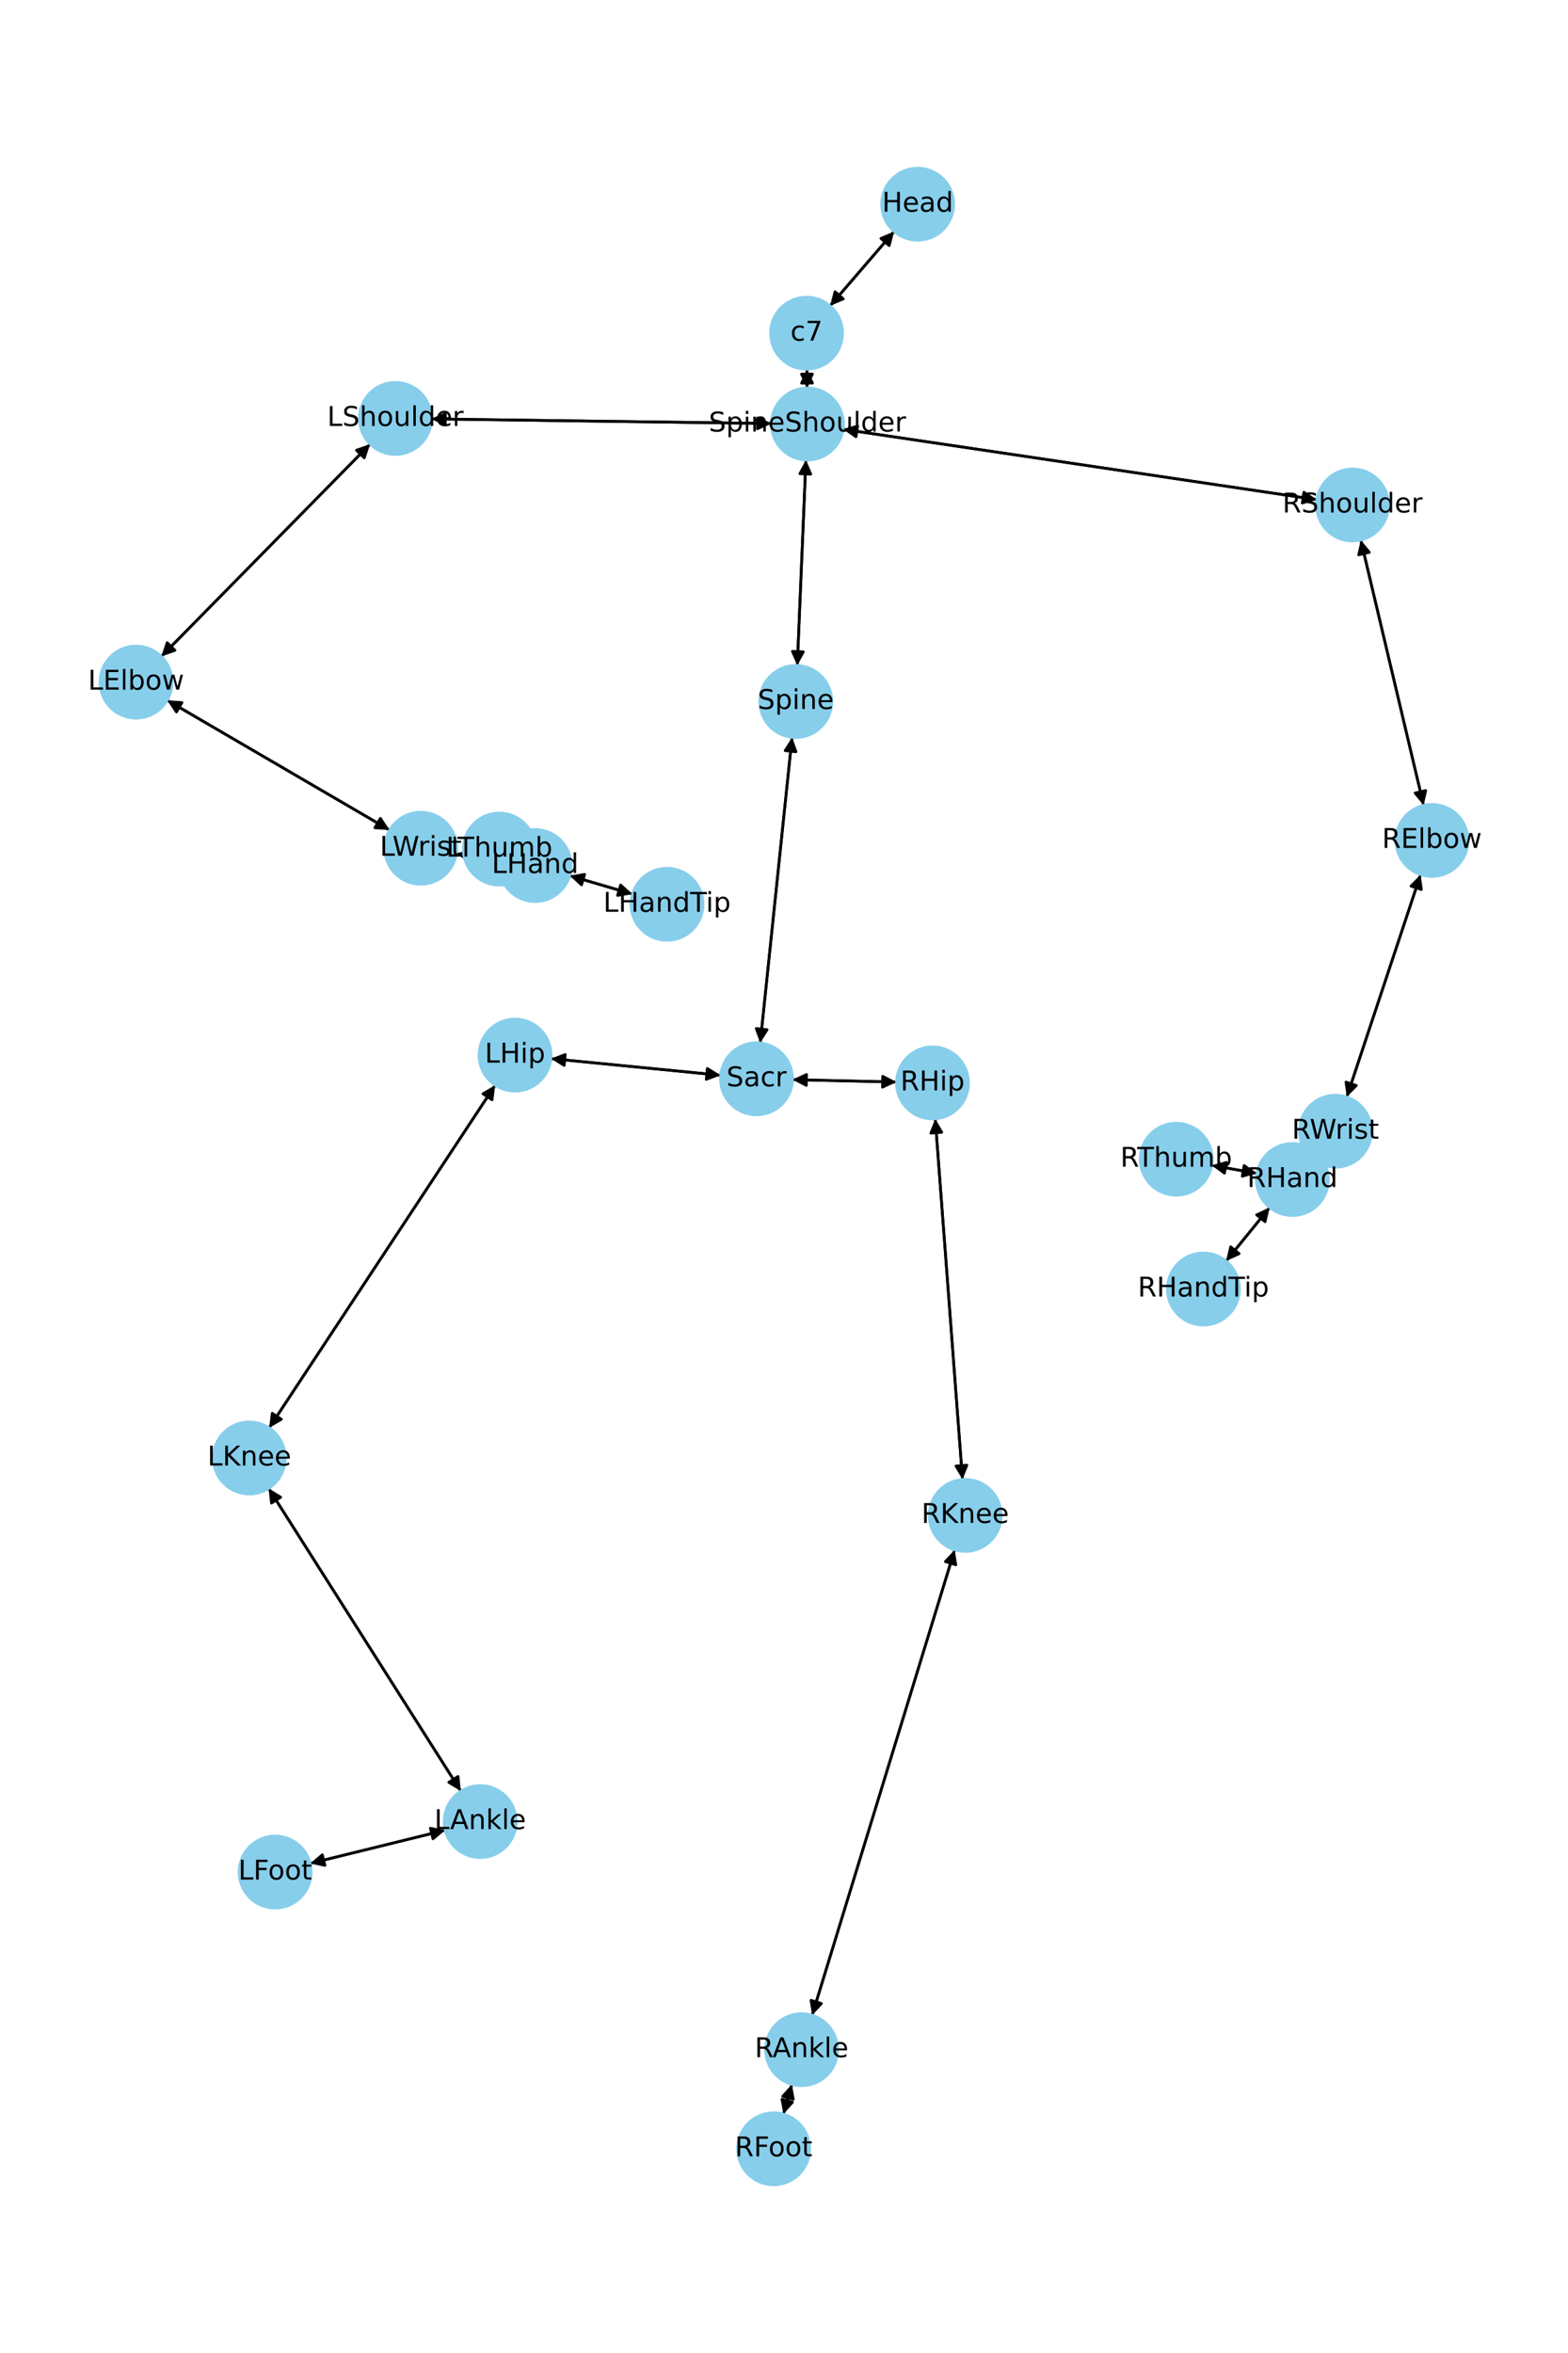 <?xml version="1.0" encoding="utf-8" standalone="no"?>
<!DOCTYPE svg PUBLIC "-//W3C//DTD SVG 1.1//EN"
  "http://www.w3.org/Graphics/SVG/1.1/DTD/svg11.dtd">
<!-- Created with matplotlib (https://matplotlib.org/) -->
<svg height="864pt" version="1.1" viewBox="0 0 576 864" width="576pt" xmlns="http://www.w3.org/2000/svg" xmlns:xlink="http://www.w3.org/1999/xlink">
 <defs>
  <style type="text/css">*{stroke-linecap:butt;stroke-linejoin:round;}</style>
 </defs>
 <g id="figure_1">
  <g id="patch_1">
   <path d="M 0 864 
L 576 864 
L 576 0 
L 0 0 
z
" style="fill:#ffffff;"/>
  </g>
  <g id="axes_1">
   <g id="patch_2">
    <path clip-path="url(#paaa639264c)" d="M 328.462 84.997 
Q 316.694 98.656 305.656 111.468 
" style="fill:none;stroke:#000000;stroke-linecap:round;"/>
    <path clip-path="url(#paaa639264c)" d="M 309.782 109.743 
L 305.656 111.468 
L 306.752 107.132 
L 309.782 109.743 
z
" style="stroke:#000000;stroke-linecap:round;"/>
   </g>
   <g id="patch_3">
    <path clip-path="url(#paaa639264c)" d="M 296.417 135.567 
Q 296.449 139.019 296.471 141.354 
" style="fill:none;stroke:#000000;stroke-linecap:round;"/>
    <path clip-path="url(#paaa639264c)" d="M 298.433 137.335 
L 296.471 141.354 
L 294.433 137.372 
L 298.433 137.335 
z
" style="stroke:#000000;stroke-linecap:round;"/>
   </g>
   <g id="patch_4">
    <path clip-path="url(#paaa639264c)" d="M 304.927 112.313 
Q 316.695 98.655 327.733 85.843 
" style="fill:none;stroke:#000000;stroke-linecap:round;"/>
    <path clip-path="url(#paaa639264c)" d="M 323.607 87.568 
L 327.733 85.843 
L 326.637 90.179 
L 323.607 87.568 
z
" style="stroke:#000000;stroke-linecap:round;"/>
   </g>
   <g id="patch_5">
    <path clip-path="url(#paaa639264c)" d="M 296.05 168.915 
Q 294.467 206.64 292.931 243.249 
" style="fill:none;stroke:#000000;stroke-linecap:round;"/>
    <path clip-path="url(#paaa639264c)" d="M 295.097 239.337 
L 292.931 243.249 
L 291.101 239.169 
L 295.097 239.337 
z
" style="stroke:#000000;stroke-linecap:round;"/>
   </g>
   <g id="patch_6">
    <path clip-path="url(#paaa639264c)" d="M 283.38 155.518 
Q 220.925 154.673 159.588 153.843 
" style="fill:none;stroke:#000000;stroke-linecap:round;"/>
    <path clip-path="url(#paaa639264c)" d="M 163.561 155.896 
L 159.588 153.843 
L 163.615 151.897 
L 163.561 155.896 
z
" style="stroke:#000000;stroke-linecap:round;"/>
   </g>
   <g id="patch_7">
    <path clip-path="url(#paaa639264c)" d="M 309.69 157.639 
Q 396.719 170.56 482.641 183.317 
" style="fill:none;stroke:#000000;stroke-linecap:round;"/>
    <path clip-path="url(#paaa639264c)" d="M 478.979 180.751 
L 482.641 183.317 
L 478.391 184.708 
L 478.979 180.751 
z
" style="stroke:#000000;stroke-linecap:round;"/>
   </g>
   <g id="patch_8">
    <path clip-path="url(#paaa639264c)" d="M 296.481 142.465 
Q 296.449 139.013 296.427 136.678 
" style="fill:none;stroke:#000000;stroke-linecap:round;"/>
    <path clip-path="url(#paaa639264c)" d="M 294.464 140.697 
L 296.427 136.678 
L 298.464 140.659 
L 294.464 140.697 
z
" style="stroke:#000000;stroke-linecap:round;"/>
   </g>
   <g id="patch_9">
    <path clip-path="url(#paaa639264c)" d="M 290.959 270.747 
Q 285.113 326.857 279.383 381.855 
" style="fill:none;stroke:#000000;stroke-linecap:round;"/>
    <path clip-path="url(#paaa639264c)" d="M 281.787 378.083 
L 279.383 381.855 
L 277.809 377.669 
L 281.787 378.083 
z
" style="stroke:#000000;stroke-linecap:round;"/>
   </g>
   <g id="patch_10">
    <path clip-path="url(#paaa639264c)" d="M 292.884 244.367 
Q 294.467 206.641 296.003 170.032 
" style="fill:none;stroke:#000000;stroke-linecap:round;"/>
    <path clip-path="url(#paaa639264c)" d="M 293.837 173.945 
L 296.003 170.032 
L 297.833 174.113 
L 293.837 173.945 
z
" style="stroke:#000000;stroke-linecap:round;"/>
   </g>
   <g id="patch_11">
    <path clip-path="url(#paaa639264c)" d="M 264.732 394.834 
Q 233.543 391.774 203.467 388.823 
" style="fill:none;stroke:#000000;stroke-linecap:round;"/>
    <path clip-path="url(#paaa639264c)" d="M 207.253 391.204 
L 203.467 388.823 
L 207.643 387.223 
L 207.253 391.204 
z
" style="stroke:#000000;stroke-linecap:round;"/>
   </g>
   <g id="patch_12">
    <path clip-path="url(#paaa639264c)" d="M 291.122 396.433 
Q 310.228 396.878 328.216 397.297 
" style="fill:none;stroke:#000000;stroke-linecap:round;"/>
    <path clip-path="url(#paaa639264c)" d="M 324.264 395.204 
L 328.216 397.297 
L 324.17 399.203 
L 324.264 395.204 
z
" style="stroke:#000000;stroke-linecap:round;"/>
   </g>
   <g id="patch_13">
    <path clip-path="url(#paaa639264c)" d="M 279.268 382.964 
Q 285.113 326.854 290.843 271.856 
" style="fill:none;stroke:#000000;stroke-linecap:round;"/>
    <path clip-path="url(#paaa639264c)" d="M 288.439 275.627 
L 290.843 271.856 
L 292.418 276.041 
L 288.439 275.627 
z
" style="stroke:#000000;stroke-linecap:round;"/>
   </g>
   <g id="patch_14">
    <path clip-path="url(#paaa639264c)" d="M 135.969 163.077 
Q 97.615 202.06 60.044 240.246 
" style="fill:none;stroke:#000000;stroke-linecap:round;"/>
    <path clip-path="url(#paaa639264c)" d="M 64.275 238.798 
L 60.044 240.246 
L 61.423 235.992 
L 64.275 238.798 
z
" style="stroke:#000000;stroke-linecap:round;"/>
   </g>
   <g id="patch_15">
    <path clip-path="url(#paaa639264c)" d="M 158.471 153.827 
Q 220.926 154.673 282.262 155.503 
" style="fill:none;stroke:#000000;stroke-linecap:round;"/>
    <path clip-path="url(#paaa639264c)" d="M 278.29 153.449 
L 282.262 155.503 
L 278.236 157.448 
L 278.29 153.449 
z
" style="stroke:#000000;stroke-linecap:round;"/>
   </g>
   <g id="patch_16">
    <path clip-path="url(#paaa639264c)" d="M 61.412 257.137 
Q 102.275 280.968 142.172 304.236 
" style="fill:none;stroke:#000000;stroke-linecap:round;"/>
    <path clip-path="url(#paaa639264c)" d="M 139.724 300.493 
L 142.172 304.236 
L 137.709 303.948 
L 139.724 300.493 
z
" style="stroke:#000000;stroke-linecap:round;"/>
   </g>
   <g id="patch_17">
    <path clip-path="url(#paaa639264c)" d="M 59.26 241.043 
Q 97.615 202.06 135.186 163.873 
" style="fill:none;stroke:#000000;stroke-linecap:round;"/>
    <path clip-path="url(#paaa639264c)" d="M 130.955 165.322 
L 135.186 163.873 
L 133.806 168.127 
L 130.955 165.322 
z
" style="stroke:#000000;stroke-linecap:round;"/>
   </g>
   <g id="patch_18">
    <path clip-path="url(#paaa639264c)" d="M 167.645 313.44 
Q 175.573 314.639 182.396 315.671 
" style="fill:none;stroke:#000000;stroke-linecap:round;"/>
    <path clip-path="url(#paaa639264c)" d="M 178.74 313.095 
L 182.396 315.671 
L 178.142 317.05 
L 178.74 313.095 
z
" style="stroke:#000000;stroke-linecap:round;"/>
   </g>
   <g id="patch_19">
    <path clip-path="url(#paaa639264c)" d="M 143.134 304.797 
Q 102.271 280.966 62.374 257.698 
" style="fill:none;stroke:#000000;stroke-linecap:round;"/>
    <path clip-path="url(#paaa639264c)" d="M 64.822 261.44 
L 62.374 257.698 
L 66.837 257.985 
L 64.822 261.44 
z
" style="stroke:#000000;stroke-linecap:round;"/>
   </g>
   <g id="patch_20">
    <path clip-path="url(#paaa639264c)" d="M 209.276 321.545 
Q 220.805 324.931 231.261 328.003 
" style="fill:none;stroke:#000000;stroke-linecap:round;"/>
    <path clip-path="url(#paaa639264c)" d="M 227.987 324.957 
L 231.261 328.003 
L 226.86 328.794 
L 227.987 324.957 
z
" style="stroke:#000000;stroke-linecap:round;"/>
   </g>
   <g id="patch_21">
    <path clip-path="url(#paaa639264c)" d="M 184.559 312.299 
Q 183.989 312.037 184.435 312.242 
" style="fill:none;stroke:#000000;stroke-linecap:round;"/>
    <path clip-path="url(#paaa639264c)" d="M 187.236 315.728 
L 184.435 312.242 
L 188.904 312.092 
L 187.236 315.728 
z
" style="stroke:#000000;stroke-linecap:round;"/>
   </g>
   <g id="patch_22">
    <path clip-path="url(#paaa639264c)" d="M 183.5 315.837 
Q 175.571 314.639 168.748 313.607 
" style="fill:none;stroke:#000000;stroke-linecap:round;"/>
    <path clip-path="url(#paaa639264c)" d="M 172.405 316.183 
L 168.748 313.607 
L 173.003 312.228 
L 172.405 316.183 
z
" style="stroke:#000000;stroke-linecap:round;"/>
   </g>
   <g id="patch_23">
    <path clip-path="url(#paaa639264c)" d="M 499.885 198.298 
Q 511.425 247.006 522.708 294.627 
" style="fill:none;stroke:#000000;stroke-linecap:round;"/>
    <path clip-path="url(#paaa639264c)" d="M 523.732 290.273 
L 522.708 294.627 
L 519.84 291.196 
L 523.732 290.273 
z
" style="stroke:#000000;stroke-linecap:round;"/>
   </g>
   <g id="patch_24">
    <path clip-path="url(#paaa639264c)" d="M 483.749 183.481 
Q 396.72 170.56 310.797 157.804 
" style="fill:none;stroke:#000000;stroke-linecap:round;"/>
    <path clip-path="url(#paaa639264c)" d="M 314.46 160.37 
L 310.797 157.804 
L 315.048 156.413 
L 314.46 160.37 
z
" style="stroke:#000000;stroke-linecap:round;"/>
   </g>
   <g id="patch_25">
    <path clip-path="url(#paaa639264c)" d="M 521.848 321.145 
Q 508.291 361.98 495.087 401.755 
" style="fill:none;stroke:#000000;stroke-linecap:round;"/>
    <path clip-path="url(#paaa639264c)" d="M 498.246 398.588 
L 495.087 401.755 
L 494.449 397.328 
L 498.246 398.588 
z
" style="stroke:#000000;stroke-linecap:round;"/>
   </g>
   <g id="patch_26">
    <path clip-path="url(#paaa639264c)" d="M 522.966 295.715 
Q 511.426 247.007 500.143 199.386 
" style="fill:none;stroke:#000000;stroke-linecap:round;"/>
    <path clip-path="url(#paaa639264c)" d="M 499.119 203.74 
L 500.143 199.386 
L 503.011 202.817 
L 499.119 203.74 
z
" style="stroke:#000000;stroke-linecap:round;"/>
   </g>
   <g id="patch_27">
    <path clip-path="url(#paaa639264c)" d="M 481.762 425.247 
Q 478.258 429.177 475.498 432.273 
" style="fill:none;stroke:#000000;stroke-linecap:round;"/>
    <path clip-path="url(#paaa639264c)" d="M 479.652 430.619 
L 475.498 432.273 
L 476.667 427.957 
L 479.652 430.619 
z
" style="stroke:#000000;stroke-linecap:round;"/>
   </g>
   <g id="patch_28">
    <path clip-path="url(#paaa639264c)" d="M 494.734 402.817 
Q 508.291 361.982 521.495 322.208 
" style="fill:none;stroke:#000000;stroke-linecap:round;"/>
    <path clip-path="url(#paaa639264c)" d="M 518.337 325.374 
L 521.495 322.208 
L 522.133 326.634 
L 518.337 325.374 
z
" style="stroke:#000000;stroke-linecap:round;"/>
   </g>
   <g id="patch_29">
    <path clip-path="url(#paaa639264c)" d="M 466.406 443.374 
Q 458.407 453.212 451.113 462.182 
" style="fill:none;stroke:#000000;stroke-linecap:round;"/>
    <path clip-path="url(#paaa639264c)" d="M 455.188 460.341 
L 451.113 462.182 
L 452.085 457.817 
L 455.188 460.341 
z
" style="stroke:#000000;stroke-linecap:round;"/>
   </g>
   <g id="patch_30">
    <path clip-path="url(#paaa639264c)" d="M 461.724 430.831 
Q 453.418 429.379 446.214 428.12 
" style="fill:none;stroke:#000000;stroke-linecap:round;"/>
    <path clip-path="url(#paaa639264c)" d="M 449.81 430.779 
L 446.214 428.12 
L 450.498 426.839 
L 449.81 430.779 
z
" style="stroke:#000000;stroke-linecap:round;"/>
   </g>
   <g id="patch_31">
    <path clip-path="url(#paaa639264c)" d="M 483.557 423.234 
Q 487.062 419.304 489.822 416.208 
" style="fill:none;stroke:#000000;stroke-linecap:round;"/>
    <path clip-path="url(#paaa639264c)" d="M 485.667 417.863 
L 489.822 416.208 
L 488.653 420.525 
L 485.667 417.863 
z
" style="stroke:#000000;stroke-linecap:round;"/>
   </g>
   <g id="patch_32">
    <path clip-path="url(#paaa639264c)" d="M 181.907 398.463 
Q 140.389 461.388 99.486 523.381 
" style="fill:none;stroke:#000000;stroke-linecap:round;"/>
    <path clip-path="url(#paaa639264c)" d="M 103.359 521.143 
L 99.486 523.381 
L 100.02 518.94 
L 103.359 521.143 
z
" style="stroke:#000000;stroke-linecap:round;"/>
   </g>
   <g id="patch_33">
    <path clip-path="url(#paaa639264c)" d="M 202.356 388.714 
Q 233.544 391.774 263.62 394.725 
" style="fill:none;stroke:#000000;stroke-linecap:round;"/>
    <path clip-path="url(#paaa639264c)" d="M 259.835 392.344 
L 263.62 394.725 
L 259.444 396.324 
L 259.835 392.344 
z
" style="stroke:#000000;stroke-linecap:round;"/>
   </g>
   <g id="patch_34">
    <path clip-path="url(#paaa639264c)" d="M 98.678 546.525 
Q 133.988 602.113 168.699 656.756 
" style="fill:none;stroke:#000000;stroke-linecap:round;"/>
    <path clip-path="url(#paaa639264c)" d="M 168.242 652.308 
L 168.699 656.756 
L 164.866 654.452 
L 168.242 652.308 
z
" style="stroke:#000000;stroke-linecap:round;"/>
   </g>
   <g id="patch_35">
    <path clip-path="url(#paaa639264c)" d="M 98.868 524.317 
Q 140.386 461.391 181.289 399.399 
" style="fill:none;stroke:#000000;stroke-linecap:round;"/>
    <path clip-path="url(#paaa639264c)" d="M 177.416 401.637 
L 181.289 399.399 
L 180.755 403.839 
L 177.416 401.637 
z
" style="stroke:#000000;stroke-linecap:round;"/>
   </g>
   <g id="patch_36">
    <path clip-path="url(#paaa639264c)" d="M 163.543 672.029 
Q 138.731 678.134 115.005 683.972 
" style="fill:none;stroke:#000000;stroke-linecap:round;"/>
    <path clip-path="url(#paaa639264c)" d="M 119.367 684.958 
L 115.005 683.972 
L 118.411 681.074 
L 119.367 684.958 
z
" style="stroke:#000000;stroke-linecap:round;"/>
   </g>
   <g id="patch_37">
    <path clip-path="url(#paaa639264c)" d="M 169.298 657.699 
Q 133.988 602.112 99.277 547.468 
" style="fill:none;stroke:#000000;stroke-linecap:round;"/>
    <path clip-path="url(#paaa639264c)" d="M 99.734 551.917 
L 99.277 547.468 
L 103.11 549.772 
L 99.734 551.917 
z
" style="stroke:#000000;stroke-linecap:round;"/>
   </g>
   <g id="patch_38">
    <path clip-path="url(#paaa639264c)" d="M 113.922 684.238 
Q 138.734 678.133 162.461 672.295 
" style="fill:none;stroke:#000000;stroke-linecap:round;"/>
    <path clip-path="url(#paaa639264c)" d="M 158.099 671.309 
L 162.461 672.295 
L 159.055 675.193 
L 158.099 671.309 
z
" style="stroke:#000000;stroke-linecap:round;"/>
   </g>
   <g id="patch_39">
    <path clip-path="url(#paaa639264c)" d="M 343.558 410.819 
Q 348.565 477.037 353.487 542.14 
" style="fill:none;stroke:#000000;stroke-linecap:round;"/>
    <path clip-path="url(#paaa639264c)" d="M 355.18 538.001 
L 353.487 542.14 
L 351.191 538.302 
L 355.18 538.001 
z
" style="stroke:#000000;stroke-linecap:round;"/>
   </g>
   <g id="patch_40">
    <path clip-path="url(#paaa639264c)" d="M 329.335 397.323 
Q 310.229 396.878 292.241 396.459 
" style="fill:none;stroke:#000000;stroke-linecap:round;"/>
    <path clip-path="url(#paaa639264c)" d="M 296.194 398.552 
L 292.241 396.459 
L 296.287 394.553 
L 296.194 398.552 
z
" style="stroke:#000000;stroke-linecap:round;"/>
   </g>
   <g id="patch_41">
    <path clip-path="url(#paaa639264c)" d="M 350.694 569.097 
Q 324.517 654.537 298.666 738.908 
" style="fill:none;stroke:#000000;stroke-linecap:round;"/>
    <path clip-path="url(#paaa639264c)" d="M 301.751 735.669 
L 298.666 738.908 
L 297.926 734.497 
L 301.751 735.669 
z
" style="stroke:#000000;stroke-linecap:round;"/>
   </g>
   <g id="patch_42">
    <path clip-path="url(#paaa639264c)" d="M 353.572 543.262 
Q 348.565 477.044 343.643 411.941 
" style="fill:none;stroke:#000000;stroke-linecap:round;"/>
    <path clip-path="url(#paaa639264c)" d="M 341.95 416.08 
L 343.643 411.941 
L 345.938 415.779 
L 341.95 416.08 
z
" style="stroke:#000000;stroke-linecap:round;"/>
   </g>
   <g id="patch_43">
    <path clip-path="url(#paaa639264c)" d="M 290.873 765.356 
Q 289.33 770.824 288.092 775.216 
" style="fill:none;stroke:#000000;stroke-linecap:round;"/>
    <path clip-path="url(#paaa639264c)" d="M 291.102 771.909 
L 288.092 775.216 
L 287.253 770.823 
L 291.102 771.909 
z
" style="stroke:#000000;stroke-linecap:round;"/>
   </g>
   <g id="patch_44">
    <path clip-path="url(#paaa639264c)" d="M 298.338 739.979 
Q 324.516 654.539 350.366 570.169 
" style="fill:none;stroke:#000000;stroke-linecap:round;"/>
    <path clip-path="url(#paaa639264c)" d="M 347.282 573.407 
L 350.366 570.169 
L 351.107 574.579 
L 347.282 573.407 
z
" style="stroke:#000000;stroke-linecap:round;"/>
   </g>
   <g id="patch_45">
    <path clip-path="url(#paaa639264c)" d="M 287.787 776.295 
Q 289.329 770.827 290.568 766.435 
" style="fill:none;stroke:#000000;stroke-linecap:round;"/>
    <path clip-path="url(#paaa639264c)" d="M 287.557 769.742 
L 290.568 766.435 
L 291.407 770.828 
L 287.557 769.742 
z
" style="stroke:#000000;stroke-linecap:round;"/>
   </g>
   <g id="patch_46">
    <path clip-path="url(#paaa639264c)" d="M 232.335 328.319 
Q 220.807 324.932 210.351 321.86 
" style="fill:none;stroke:#000000;stroke-linecap:round;"/>
    <path clip-path="url(#paaa639264c)" d="M 213.625 324.907 
L 210.351 321.86 
L 214.752 321.069 
L 213.625 324.907 
z
" style="stroke:#000000;stroke-linecap:round;"/>
   </g>
   <g id="patch_47">
    <path clip-path="url(#paaa639264c)" d="M 195.441 317.292 
Q 196.011 317.554 195.565 317.349 
" style="fill:none;stroke:#000000;stroke-linecap:round;"/>
    <path clip-path="url(#paaa639264c)" d="M 192.764 313.863 
L 195.565 317.349 
L 191.096 317.499 
L 192.764 313.863 
z
" style="stroke:#000000;stroke-linecap:round;"/>
   </g>
   <g id="patch_48">
    <path clip-path="url(#paaa639264c)" d="M 450.406 463.052 
Q 458.406 453.213 465.7 444.243 
" style="fill:none;stroke:#000000;stroke-linecap:round;"/>
    <path clip-path="url(#paaa639264c)" d="M 461.624 446.085 
L 465.7 444.243 
L 464.728 448.608 
L 461.624 446.085 
z
" style="stroke:#000000;stroke-linecap:round;"/>
   </g>
   <g id="patch_49">
    <path clip-path="url(#paaa639264c)" d="M 445.113 427.928 
Q 453.419 429.379 460.623 430.638 
" style="fill:none;stroke:#000000;stroke-linecap:round;"/>
    <path clip-path="url(#paaa639264c)" d="M 457.027 427.98 
L 460.623 430.638 
L 456.338 431.92 
L 457.027 427.98 
z
" style="stroke:#000000;stroke-linecap:round;"/>
   </g>
   <g id="PathCollection_1">
    <defs>
     <path d="M 0 13.229 
C 3.508 13.229 6.873 11.835 9.354 9.354 
C 11.835 6.873 13.229 3.508 13.229 0 
C 13.229 -3.508 11.835 -6.873 9.354 -9.354 
C 6.873 -11.835 3.508 -13.229 0 -13.229 
C -3.508 -13.229 -6.873 -11.835 -9.354 -9.354 
C -11.835 -6.873 -13.229 -3.508 -13.229 0 
C -13.229 3.508 -11.835 6.873 -9.354 9.354 
C -6.873 11.835 -3.508 13.229 0 13.229 
z
" id="m274a0f07ed" style="stroke:#87ceeb;"/>
    </defs>
    <g clip-path="url(#paaa639264c)">
     <use style="fill:#87ceeb;stroke:#87ceeb;" x="337.096" xlink:href="#m274a0f07ed" y="74.975"/>
     <use style="fill:#87ceeb;stroke:#87ceeb;" x="296.293" xlink:href="#m274a0f07ed" y="122.335"/>
     <use style="fill:#87ceeb;stroke:#87ceeb;" x="296.604" xlink:href="#m274a0f07ed" y="155.697"/>
     <use style="fill:#87ceeb;stroke:#87ceeb;" x="292.33" xlink:href="#m274a0f07ed" y="257.585"/>
     <use style="fill:#87ceeb;stroke:#87ceeb;" x="277.897" xlink:href="#m274a0f07ed" y="396.125"/>
     <use style="fill:#87ceeb;stroke:#87ceeb;" x="145.246" xlink:href="#m274a0f07ed" y="153.648"/>
     <use style="fill:#87ceeb;stroke:#87ceeb;" x="49.983" xlink:href="#m274a0f07ed" y="250.471"/>
     <use style="fill:#87ceeb;stroke:#87ceeb;" x="154.563" xlink:href="#m274a0f07ed" y="311.462"/>
     <use style="fill:#87ceeb;stroke:#87ceeb;" x="196.582" xlink:href="#m274a0f07ed" y="317.815"/>
     <use style="fill:#87ceeb;stroke:#87ceeb;" x="496.835" xlink:href="#m274a0f07ed" y="185.424"/>
     <use style="fill:#87ceeb;stroke:#87ceeb;" x="526.017" xlink:href="#m274a0f07ed" y="308.589"/>
     <use style="fill:#87ceeb;stroke:#87ceeb;" x="490.566" xlink:href="#m274a0f07ed" y="415.374"/>
     <use style="fill:#87ceeb;stroke:#87ceeb;" x="474.754" xlink:href="#m274a0f07ed" y="433.108"/>
     <use style="fill:#87ceeb;stroke:#87ceeb;" x="189.191" xlink:href="#m274a0f07ed" y="387.422"/>
     <use style="fill:#87ceeb;stroke:#87ceeb;" x="91.584" xlink:href="#m274a0f07ed" y="535.357"/>
     <use style="fill:#87ceeb;stroke:#87ceeb;" x="176.392" xlink:href="#m274a0f07ed" y="668.867"/>
     <use style="fill:#87ceeb;stroke:#87ceeb;" x="101.073" xlink:href="#m274a0f07ed" y="687.4"/>
     <use style="fill:#87ceeb;stroke:#87ceeb;" x="342.56" xlink:href="#m274a0f07ed" y="397.631"/>
     <use style="fill:#87ceeb;stroke:#87ceeb;" x="354.569" xlink:href="#m274a0f07ed" y="556.45"/>
     <use style="fill:#87ceeb;stroke:#87ceeb;" x="294.463" xlink:href="#m274a0f07ed" y="752.626"/>
     <use style="fill:#87ceeb;stroke:#87ceeb;" x="284.197" xlink:href="#m274a0f07ed" y="789.025"/>
     <use style="fill:#87ceeb;stroke:#87ceeb;" x="245.03" xlink:href="#m274a0f07ed" y="332.048"/>
     <use style="fill:#87ceeb;stroke:#87ceeb;" x="183.418" xlink:href="#m274a0f07ed" y="311.775"/>
     <use style="fill:#87ceeb;stroke:#87ceeb;" x="442.059" xlink:href="#m274a0f07ed" y="473.318"/>
     <use style="fill:#87ceeb;stroke:#87ceeb;" x="432.083" xlink:href="#m274a0f07ed" y="425.651"/>
    </g>
   </g>
   <g id="text_1">
    <g clip-path="url(#paaa639264c)">
     <!-- Head -->
     <g transform="translate(324.021 77.735)scale(0.1 -0.1)">
      <defs>
       <path d="M 9.812 72.906 
L 19.672 72.906 
L 19.672 43.016 
L 55.516 43.016 
L 55.516 72.906 
L 65.375 72.906 
L 65.375 0 
L 55.516 0 
L 55.516 34.719 
L 19.672 34.719 
L 19.672 0 
L 9.812 0 
z
" id="DejaVuSans-72"/>
       <path d="M 56.203 29.594 
L 56.203 25.203 
L 14.891 25.203 
Q 15.484 15.922 20.484 11.062 
Q 25.484 6.203 34.422 6.203 
Q 39.594 6.203 44.453 7.469 
Q 49.312 8.734 54.109 11.281 
L 54.109 2.781 
Q 49.266 0.734 44.188 -0.344 
Q 39.109 -1.422 33.891 -1.422 
Q 20.797 -1.422 13.156 6.188 
Q 5.516 13.812 5.516 26.812 
Q 5.516 40.234 12.766 48.109 
Q 20.016 56 32.328 56 
Q 43.359 56 49.781 48.891 
Q 56.203 41.797 56.203 29.594 
z
M 47.219 32.234 
Q 47.125 39.594 43.094 43.984 
Q 39.062 48.391 32.422 48.391 
Q 24.906 48.391 20.391 44.141 
Q 15.875 39.891 15.188 32.172 
z
" id="DejaVuSans-101"/>
       <path d="M 34.281 27.484 
Q 23.391 27.484 19.188 25 
Q 14.984 22.516 14.984 16.5 
Q 14.984 11.719 18.141 8.906 
Q 21.297 6.109 26.703 6.109 
Q 34.188 6.109 38.703 11.406 
Q 43.219 16.703 43.219 25.484 
L 43.219 27.484 
z
M 52.203 31.203 
L 52.203 0 
L 43.219 0 
L 43.219 8.297 
Q 40.141 3.328 35.547 0.953 
Q 30.953 -1.422 24.312 -1.422 
Q 15.922 -1.422 10.953 3.297 
Q 6 8.016 6 15.922 
Q 6 25.141 12.172 29.828 
Q 18.359 34.516 30.609 34.516 
L 43.219 34.516 
L 43.219 35.406 
Q 43.219 41.609 39.141 45 
Q 35.062 48.391 27.688 48.391 
Q 23 48.391 18.547 47.266 
Q 14.109 46.141 10.016 43.891 
L 10.016 52.203 
Q 14.938 54.109 19.578 55.047 
Q 24.219 56 28.609 56 
Q 40.484 56 46.344 49.844 
Q 52.203 43.703 52.203 31.203 
z
" id="DejaVuSans-97"/>
       <path d="M 45.406 46.391 
L 45.406 75.984 
L 54.391 75.984 
L 54.391 0 
L 45.406 0 
L 45.406 8.203 
Q 42.578 3.328 38.25 0.953 
Q 33.938 -1.422 27.875 -1.422 
Q 17.969 -1.422 11.734 6.484 
Q 5.516 14.406 5.516 27.297 
Q 5.516 40.188 11.734 48.094 
Q 17.969 56 27.875 56 
Q 33.938 56 38.25 53.625 
Q 42.578 51.266 45.406 46.391 
z
M 14.797 27.297 
Q 14.797 17.391 18.875 11.75 
Q 22.953 6.109 30.078 6.109 
Q 37.203 6.109 41.297 11.75 
Q 45.406 17.391 45.406 27.297 
Q 45.406 37.203 41.297 42.844 
Q 37.203 48.484 30.078 48.484 
Q 22.953 48.484 18.875 42.844 
Q 14.797 37.203 14.797 27.297 
z
" id="DejaVuSans-100"/>
      </defs>
      <use xlink:href="#DejaVuSans-72"/>
      <use x="75.195" xlink:href="#DejaVuSans-101"/>
      <use x="136.719" xlink:href="#DejaVuSans-97"/>
      <use x="197.998" xlink:href="#DejaVuSans-100"/>
     </g>
    </g>
   </g>
   <g id="text_2">
    <g clip-path="url(#paaa639264c)">
     <!-- c7 -->
     <g transform="translate(290.363 125.095)scale(0.1 -0.1)">
      <defs>
       <path d="M 48.781 52.594 
L 48.781 44.188 
Q 44.969 46.297 41.141 47.344 
Q 37.312 48.391 33.406 48.391 
Q 24.656 48.391 19.812 42.844 
Q 14.984 37.312 14.984 27.297 
Q 14.984 17.281 19.812 11.734 
Q 24.656 6.203 33.406 6.203 
Q 37.312 6.203 41.141 7.25 
Q 44.969 8.297 48.781 10.406 
L 48.781 2.094 
Q 45.016 0.344 40.984 -0.531 
Q 36.969 -1.422 32.422 -1.422 
Q 20.062 -1.422 12.781 6.344 
Q 5.516 14.109 5.516 27.297 
Q 5.516 40.672 12.859 48.328 
Q 20.219 56 33.016 56 
Q 37.156 56 41.109 55.141 
Q 45.062 54.297 48.781 52.594 
z
" id="DejaVuSans-99"/>
       <path d="M 8.203 72.906 
L 55.078 72.906 
L 55.078 68.703 
L 28.609 0 
L 18.312 0 
L 43.219 64.594 
L 8.203 64.594 
z
" id="DejaVuSans-55"/>
      </defs>
      <use xlink:href="#DejaVuSans-99"/>
      <use x="54.98" xlink:href="#DejaVuSans-55"/>
     </g>
    </g>
   </g>
   <g id="text_3">
    <g clip-path="url(#paaa639264c)">
     <!-- SpineShoulder -->
     <g transform="translate(260.355 158.456)scale(0.1 -0.1)">
      <defs>
       <path d="M 53.516 70.516 
L 53.516 60.891 
Q 47.906 63.578 42.922 64.891 
Q 37.938 66.219 33.297 66.219 
Q 25.25 66.219 20.875 63.094 
Q 16.5 59.969 16.5 54.203 
Q 16.5 49.359 19.406 46.891 
Q 22.312 44.438 30.422 42.922 
L 36.375 41.703 
Q 47.406 39.594 52.656 34.297 
Q 57.906 29 57.906 20.125 
Q 57.906 9.516 50.797 4.047 
Q 43.703 -1.422 29.984 -1.422 
Q 24.812 -1.422 18.969 -0.25 
Q 13.141 0.922 6.891 3.219 
L 6.891 13.375 
Q 12.891 10.016 18.656 8.297 
Q 24.422 6.594 29.984 6.594 
Q 38.422 6.594 43.016 9.906 
Q 47.609 13.234 47.609 19.391 
Q 47.609 24.75 44.312 27.781 
Q 41.016 30.812 33.5 32.328 
L 27.484 33.5 
Q 16.453 35.688 11.516 40.375 
Q 6.594 45.062 6.594 53.422 
Q 6.594 63.094 13.406 68.656 
Q 20.219 74.219 32.172 74.219 
Q 37.312 74.219 42.625 73.281 
Q 47.953 72.359 53.516 70.516 
z
" id="DejaVuSans-83"/>
       <path d="M 18.109 8.203 
L 18.109 -20.797 
L 9.078 -20.797 
L 9.078 54.688 
L 18.109 54.688 
L 18.109 46.391 
Q 20.953 51.266 25.266 53.625 
Q 29.594 56 35.594 56 
Q 45.562 56 51.781 48.094 
Q 58.016 40.188 58.016 27.297 
Q 58.016 14.406 51.781 6.484 
Q 45.562 -1.422 35.594 -1.422 
Q 29.594 -1.422 25.266 0.953 
Q 20.953 3.328 18.109 8.203 
z
M 48.688 27.297 
Q 48.688 37.203 44.609 42.844 
Q 40.531 48.484 33.406 48.484 
Q 26.266 48.484 22.188 42.844 
Q 18.109 37.203 18.109 27.297 
Q 18.109 17.391 22.188 11.75 
Q 26.266 6.109 33.406 6.109 
Q 40.531 6.109 44.609 11.75 
Q 48.688 17.391 48.688 27.297 
z
" id="DejaVuSans-112"/>
       <path d="M 9.422 54.688 
L 18.406 54.688 
L 18.406 0 
L 9.422 0 
z
M 9.422 75.984 
L 18.406 75.984 
L 18.406 64.594 
L 9.422 64.594 
z
" id="DejaVuSans-105"/>
       <path d="M 54.891 33.016 
L 54.891 0 
L 45.906 0 
L 45.906 32.719 
Q 45.906 40.484 42.875 44.328 
Q 39.844 48.188 33.797 48.188 
Q 26.516 48.188 22.312 43.547 
Q 18.109 38.922 18.109 30.906 
L 18.109 0 
L 9.078 0 
L 9.078 54.688 
L 18.109 54.688 
L 18.109 46.188 
Q 21.344 51.125 25.703 53.562 
Q 30.078 56 35.797 56 
Q 45.219 56 50.047 50.172 
Q 54.891 44.344 54.891 33.016 
z
" id="DejaVuSans-110"/>
       <path d="M 54.891 33.016 
L 54.891 0 
L 45.906 0 
L 45.906 32.719 
Q 45.906 40.484 42.875 44.328 
Q 39.844 48.188 33.797 48.188 
Q 26.516 48.188 22.312 43.547 
Q 18.109 38.922 18.109 30.906 
L 18.109 0 
L 9.078 0 
L 9.078 75.984 
L 18.109 75.984 
L 18.109 46.188 
Q 21.344 51.125 25.703 53.562 
Q 30.078 56 35.797 56 
Q 45.219 56 50.047 50.172 
Q 54.891 44.344 54.891 33.016 
z
" id="DejaVuSans-104"/>
       <path d="M 30.609 48.391 
Q 23.391 48.391 19.188 42.75 
Q 14.984 37.109 14.984 27.297 
Q 14.984 17.484 19.156 11.844 
Q 23.344 6.203 30.609 6.203 
Q 37.797 6.203 41.984 11.859 
Q 46.188 17.531 46.188 27.297 
Q 46.188 37.016 41.984 42.703 
Q 37.797 48.391 30.609 48.391 
z
M 30.609 56 
Q 42.328 56 49.016 48.375 
Q 55.719 40.766 55.719 27.297 
Q 55.719 13.875 49.016 6.219 
Q 42.328 -1.422 30.609 -1.422 
Q 18.844 -1.422 12.172 6.219 
Q 5.516 13.875 5.516 27.297 
Q 5.516 40.766 12.172 48.375 
Q 18.844 56 30.609 56 
z
" id="DejaVuSans-111"/>
       <path d="M 8.5 21.578 
L 8.5 54.688 
L 17.484 54.688 
L 17.484 21.922 
Q 17.484 14.156 20.5 10.266 
Q 23.531 6.391 29.594 6.391 
Q 36.859 6.391 41.078 11.031 
Q 45.312 15.672 45.312 23.688 
L 45.312 54.688 
L 54.297 54.688 
L 54.297 0 
L 45.312 0 
L 45.312 8.406 
Q 42.047 3.422 37.719 1 
Q 33.406 -1.422 27.688 -1.422 
Q 18.266 -1.422 13.375 4.438 
Q 8.5 10.297 8.5 21.578 
z
M 31.109 56 
z
" id="DejaVuSans-117"/>
       <path d="M 9.422 75.984 
L 18.406 75.984 
L 18.406 0 
L 9.422 0 
z
" id="DejaVuSans-108"/>
       <path d="M 41.109 46.297 
Q 39.594 47.172 37.812 47.578 
Q 36.031 48 33.891 48 
Q 26.266 48 22.188 43.047 
Q 18.109 38.094 18.109 28.812 
L 18.109 0 
L 9.078 0 
L 9.078 54.688 
L 18.109 54.688 
L 18.109 46.188 
Q 20.953 51.172 25.484 53.578 
Q 30.031 56 36.531 56 
Q 37.453 56 38.578 55.875 
Q 39.703 55.766 41.062 55.516 
z
" id="DejaVuSans-114"/>
      </defs>
      <use xlink:href="#DejaVuSans-83"/>
      <use x="63.477" xlink:href="#DejaVuSans-112"/>
      <use x="126.953" xlink:href="#DejaVuSans-105"/>
      <use x="154.736" xlink:href="#DejaVuSans-110"/>
      <use x="218.115" xlink:href="#DejaVuSans-101"/>
      <use x="279.639" xlink:href="#DejaVuSans-83"/>
      <use x="343.115" xlink:href="#DejaVuSans-104"/>
      <use x="406.494" xlink:href="#DejaVuSans-111"/>
      <use x="467.676" xlink:href="#DejaVuSans-117"/>
      <use x="531.055" xlink:href="#DejaVuSans-108"/>
      <use x="558.838" xlink:href="#DejaVuSans-100"/>
      <use x="622.314" xlink:href="#DejaVuSans-101"/>
      <use x="683.838" xlink:href="#DejaVuSans-114"/>
     </g>
    </g>
   </g>
   <g id="text_4">
    <g clip-path="url(#paaa639264c)">
     <!-- Spine -->
     <g transform="translate(278.347 260.344)scale(0.1 -0.1)">
      <use xlink:href="#DejaVuSans-83"/>
      <use x="63.477" xlink:href="#DejaVuSans-112"/>
      <use x="126.953" xlink:href="#DejaVuSans-105"/>
      <use x="154.736" xlink:href="#DejaVuSans-110"/>
      <use x="218.115" xlink:href="#DejaVuSans-101"/>
     </g>
    </g>
   </g>
   <g id="text_5">
    <g clip-path="url(#paaa639264c)">
     <!-- Sacr -->
     <g transform="translate(266.854 398.885)scale(0.1 -0.1)">
      <use xlink:href="#DejaVuSans-83"/>
      <use x="63.477" xlink:href="#DejaVuSans-97"/>
      <use x="124.756" xlink:href="#DejaVuSans-99"/>
      <use x="179.736" xlink:href="#DejaVuSans-114"/>
     </g>
    </g>
   </g>
   <g id="text_6">
    <g clip-path="url(#paaa639264c)">
     <!-- LShoulder -->
     <g transform="translate(120.194 156.408)scale(0.1 -0.1)">
      <defs>
       <path d="M 9.812 72.906 
L 19.672 72.906 
L 19.672 8.297 
L 55.172 8.297 
L 55.172 0 
L 9.812 0 
z
" id="DejaVuSans-76"/>
      </defs>
      <use xlink:href="#DejaVuSans-76"/>
      <use x="55.713" xlink:href="#DejaVuSans-83"/>
      <use x="119.189" xlink:href="#DejaVuSans-104"/>
      <use x="182.568" xlink:href="#DejaVuSans-111"/>
      <use x="243.75" xlink:href="#DejaVuSans-117"/>
      <use x="307.129" xlink:href="#DejaVuSans-108"/>
      <use x="334.912" xlink:href="#DejaVuSans-100"/>
      <use x="398.389" xlink:href="#DejaVuSans-101"/>
      <use x="459.912" xlink:href="#DejaVuSans-114"/>
     </g>
    </g>
   </g>
   <g id="text_7">
    <g clip-path="url(#paaa639264c)">
     <!-- LElbow -->
     <g transform="translate(32.326 253.231)scale(0.1 -0.1)">
      <defs>
       <path d="M 9.812 72.906 
L 55.906 72.906 
L 55.906 64.594 
L 19.672 64.594 
L 19.672 43.016 
L 54.391 43.016 
L 54.391 34.719 
L 19.672 34.719 
L 19.672 8.297 
L 56.781 8.297 
L 56.781 0 
L 9.812 0 
z
" id="DejaVuSans-69"/>
       <path d="M 48.688 27.297 
Q 48.688 37.203 44.609 42.844 
Q 40.531 48.484 33.406 48.484 
Q 26.266 48.484 22.188 42.844 
Q 18.109 37.203 18.109 27.297 
Q 18.109 17.391 22.188 11.75 
Q 26.266 6.109 33.406 6.109 
Q 40.531 6.109 44.609 11.75 
Q 48.688 17.391 48.688 27.297 
z
M 18.109 46.391 
Q 20.953 51.266 25.266 53.625 
Q 29.594 56 35.594 56 
Q 45.562 56 51.781 48.094 
Q 58.016 40.188 58.016 27.297 
Q 58.016 14.406 51.781 6.484 
Q 45.562 -1.422 35.594 -1.422 
Q 29.594 -1.422 25.266 0.953 
Q 20.953 3.328 18.109 8.203 
L 18.109 0 
L 9.078 0 
L 9.078 75.984 
L 18.109 75.984 
z
" id="DejaVuSans-98"/>
       <path d="M 4.203 54.688 
L 13.188 54.688 
L 24.422 12.016 
L 35.594 54.688 
L 46.188 54.688 
L 57.422 12.016 
L 68.609 54.688 
L 77.594 54.688 
L 63.281 0 
L 52.688 0 
L 40.922 44.828 
L 29.109 0 
L 18.5 0 
z
" id="DejaVuSans-119"/>
      </defs>
      <use xlink:href="#DejaVuSans-76"/>
      <use x="55.713" xlink:href="#DejaVuSans-69"/>
      <use x="118.896" xlink:href="#DejaVuSans-108"/>
      <use x="146.68" xlink:href="#DejaVuSans-98"/>
      <use x="210.156" xlink:href="#DejaVuSans-111"/>
      <use x="271.338" xlink:href="#DejaVuSans-119"/>
     </g>
    </g>
   </g>
   <g id="text_8">
    <g clip-path="url(#paaa639264c)">
     <!-- LWrist -->
     <g transform="translate(139.505 314.222)scale(0.1 -0.1)">
      <defs>
       <path d="M 3.328 72.906 
L 13.281 72.906 
L 28.609 11.281 
L 43.891 72.906 
L 54.984 72.906 
L 70.312 11.281 
L 85.594 72.906 
L 95.609 72.906 
L 77.297 0 
L 64.891 0 
L 49.516 63.281 
L 33.984 0 
L 21.578 0 
z
" id="DejaVuSans-87"/>
       <path d="M 44.281 53.078 
L 44.281 44.578 
Q 40.484 46.531 36.375 47.5 
Q 32.281 48.484 27.875 48.484 
Q 21.188 48.484 17.844 46.438 
Q 14.5 44.391 14.5 40.281 
Q 14.5 37.156 16.891 35.375 
Q 19.281 33.594 26.516 31.984 
L 29.594 31.297 
Q 39.156 29.25 43.188 25.516 
Q 47.219 21.781 47.219 15.094 
Q 47.219 7.469 41.188 3.016 
Q 35.156 -1.422 24.609 -1.422 
Q 20.219 -1.422 15.453 -0.562 
Q 10.688 0.297 5.422 2 
L 5.422 11.281 
Q 10.406 8.688 15.234 7.391 
Q 20.062 6.109 24.812 6.109 
Q 31.156 6.109 34.562 8.281 
Q 37.984 10.453 37.984 14.406 
Q 37.984 18.062 35.516 20.016 
Q 33.062 21.969 24.703 23.781 
L 21.578 24.516 
Q 13.234 26.266 9.516 29.906 
Q 5.812 33.547 5.812 39.891 
Q 5.812 47.609 11.281 51.797 
Q 16.75 56 26.812 56 
Q 31.781 56 36.172 55.266 
Q 40.578 54.547 44.281 53.078 
z
" id="DejaVuSans-115"/>
       <path d="M 18.312 70.219 
L 18.312 54.688 
L 36.812 54.688 
L 36.812 47.703 
L 18.312 47.703 
L 18.312 18.016 
Q 18.312 11.328 20.141 9.422 
Q 21.969 7.516 27.594 7.516 
L 36.812 7.516 
L 36.812 0 
L 27.594 0 
Q 17.188 0 13.234 3.875 
Q 9.281 7.766 9.281 18.016 
L 9.281 47.703 
L 2.688 47.703 
L 2.688 54.688 
L 9.281 54.688 
L 9.281 70.219 
z
" id="DejaVuSans-116"/>
      </defs>
      <use xlink:href="#DejaVuSans-76"/>
      <use x="46.588" xlink:href="#DejaVuSans-87"/>
      <use x="140.965" xlink:href="#DejaVuSans-114"/>
      <use x="182.078" xlink:href="#DejaVuSans-105"/>
      <use x="209.861" xlink:href="#DejaVuSans-115"/>
      <use x="261.961" xlink:href="#DejaVuSans-116"/>
     </g>
    </g>
   </g>
   <g id="text_9">
    <g clip-path="url(#paaa639264c)">
     <!-- LHand -->
     <g transform="translate(180.629 320.575)scale(0.1 -0.1)">
      <use xlink:href="#DejaVuSans-76"/>
      <use x="55.713" xlink:href="#DejaVuSans-72"/>
      <use x="130.908" xlink:href="#DejaVuSans-97"/>
      <use x="192.188" xlink:href="#DejaVuSans-110"/>
      <use x="255.566" xlink:href="#DejaVuSans-100"/>
     </g>
    </g>
   </g>
   <g id="text_10">
    <g clip-path="url(#paaa639264c)">
     <!-- RShoulder -->
     <g transform="translate(471.094 188.183)scale(0.1 -0.1)">
      <defs>
       <path d="M 44.391 34.188 
Q 47.562 33.109 50.562 29.594 
Q 53.562 26.078 56.594 19.922 
L 66.609 0 
L 56 0 
L 46.688 18.703 
Q 43.062 26.031 39.672 28.422 
Q 36.281 30.812 30.422 30.812 
L 19.672 30.812 
L 19.672 0 
L 9.812 0 
L 9.812 72.906 
L 32.078 72.906 
Q 44.578 72.906 50.734 67.672 
Q 56.891 62.453 56.891 51.906 
Q 56.891 45.016 53.688 40.469 
Q 50.484 35.938 44.391 34.188 
z
M 19.672 64.797 
L 19.672 38.922 
L 32.078 38.922 
Q 39.203 38.922 42.844 42.219 
Q 46.484 45.516 46.484 51.906 
Q 46.484 58.297 42.844 61.547 
Q 39.203 64.797 32.078 64.797 
z
" id="DejaVuSans-82"/>
      </defs>
      <use xlink:href="#DejaVuSans-82"/>
      <use x="69.482" xlink:href="#DejaVuSans-83"/>
      <use x="132.959" xlink:href="#DejaVuSans-104"/>
      <use x="196.338" xlink:href="#DejaVuSans-111"/>
      <use x="257.52" xlink:href="#DejaVuSans-117"/>
      <use x="320.898" xlink:href="#DejaVuSans-108"/>
      <use x="348.682" xlink:href="#DejaVuSans-100"/>
      <use x="412.158" xlink:href="#DejaVuSans-101"/>
      <use x="473.682" xlink:href="#DejaVuSans-114"/>
     </g>
    </g>
   </g>
   <g id="text_11">
    <g clip-path="url(#paaa639264c)">
     <!-- RElbow -->
     <g transform="translate(507.671 311.348)scale(0.1 -0.1)">
      <use xlink:href="#DejaVuSans-82"/>
      <use x="69.482" xlink:href="#DejaVuSans-69"/>
      <use x="132.666" xlink:href="#DejaVuSans-108"/>
      <use x="160.449" xlink:href="#DejaVuSans-98"/>
      <use x="223.926" xlink:href="#DejaVuSans-111"/>
      <use x="285.107" xlink:href="#DejaVuSans-119"/>
     </g>
    </g>
   </g>
   <g id="text_12">
    <g clip-path="url(#paaa639264c)">
     <!-- RWrist -->
     <g transform="translate(474.564 418.133)scale(0.1 -0.1)">
      <use xlink:href="#DejaVuSans-82"/>
      <use x="65.482" xlink:href="#DejaVuSans-87"/>
      <use x="159.859" xlink:href="#DejaVuSans-114"/>
      <use x="200.973" xlink:href="#DejaVuSans-105"/>
      <use x="228.756" xlink:href="#DejaVuSans-115"/>
      <use x="280.855" xlink:href="#DejaVuSans-116"/>
     </g>
    </g>
   </g>
   <g id="text_13">
    <g clip-path="url(#paaa639264c)">
     <!-- RHand -->
     <g transform="translate(458.112 435.867)scale(0.1 -0.1)">
      <use xlink:href="#DejaVuSans-82"/>
      <use x="69.482" xlink:href="#DejaVuSans-72"/>
      <use x="144.678" xlink:href="#DejaVuSans-97"/>
      <use x="205.957" xlink:href="#DejaVuSans-110"/>
      <use x="269.336" xlink:href="#DejaVuSans-100"/>
     </g>
    </g>
   </g>
   <g id="text_14">
    <g clip-path="url(#paaa639264c)">
     <!-- LHip -->
     <g transform="translate(178.082 390.182)scale(0.1 -0.1)">
      <use xlink:href="#DejaVuSans-76"/>
      <use x="55.713" xlink:href="#DejaVuSans-72"/>
      <use x="130.908" xlink:href="#DejaVuSans-105"/>
      <use x="158.691" xlink:href="#DejaVuSans-112"/>
     </g>
    </g>
   </g>
   <g id="text_15">
    <g clip-path="url(#paaa639264c)">
     <!-- LKnee -->
     <g transform="translate(76.197 538.117)scale(0.1 -0.1)">
      <defs>
       <path d="M 9.812 72.906 
L 19.672 72.906 
L 19.672 42.094 
L 52.391 72.906 
L 65.094 72.906 
L 28.906 38.922 
L 67.672 0 
L 54.688 0 
L 19.672 35.109 
L 19.672 0 
L 9.812 0 
z
" id="DejaVuSans-75"/>
      </defs>
      <use xlink:href="#DejaVuSans-76"/>
      <use x="55.713" xlink:href="#DejaVuSans-75"/>
      <use x="121.289" xlink:href="#DejaVuSans-110"/>
      <use x="184.668" xlink:href="#DejaVuSans-101"/>
      <use x="246.191" xlink:href="#DejaVuSans-101"/>
     </g>
    </g>
   </g>
   <g id="text_16">
    <g clip-path="url(#paaa639264c)">
     <!-- LAnkle -->
     <g transform="translate(159.544 671.627)scale(0.1 -0.1)">
      <defs>
       <path d="M 34.188 63.188 
L 20.797 26.906 
L 47.609 26.906 
z
M 28.609 72.906 
L 39.797 72.906 
L 67.578 0 
L 57.328 0 
L 50.688 18.703 
L 17.828 18.703 
L 11.188 0 
L 0.781 0 
z
" id="DejaVuSans-65"/>
       <path d="M 9.078 75.984 
L 18.109 75.984 
L 18.109 31.109 
L 44.922 54.688 
L 56.391 54.688 
L 27.391 29.109 
L 57.625 0 
L 45.906 0 
L 18.109 26.703 
L 18.109 0 
L 9.078 0 
z
" id="DejaVuSans-107"/>
      </defs>
      <use xlink:href="#DejaVuSans-76"/>
      <use x="57.963" xlink:href="#DejaVuSans-65"/>
      <use x="126.371" xlink:href="#DejaVuSans-110"/>
      <use x="189.75" xlink:href="#DejaVuSans-107"/>
      <use x="247.66" xlink:href="#DejaVuSans-108"/>
      <use x="275.443" xlink:href="#DejaVuSans-101"/>
     </g>
    </g>
   </g>
   <g id="text_17">
    <g clip-path="url(#paaa639264c)">
     <!-- LFoot -->
     <g transform="translate(87.514 690.159)scale(0.1 -0.1)">
      <defs>
       <path d="M 9.812 72.906 
L 51.703 72.906 
L 51.703 64.594 
L 19.672 64.594 
L 19.672 43.109 
L 48.578 43.109 
L 48.578 34.812 
L 19.672 34.812 
L 19.672 0 
L 9.812 0 
z
" id="DejaVuSans-70"/>
      </defs>
      <use xlink:href="#DejaVuSans-76"/>
      <use x="55.713" xlink:href="#DejaVuSans-70"/>
      <use x="109.607" xlink:href="#DejaVuSans-111"/>
      <use x="170.789" xlink:href="#DejaVuSans-111"/>
      <use x="231.971" xlink:href="#DejaVuSans-116"/>
     </g>
    </g>
   </g>
   <g id="text_18">
    <g clip-path="url(#paaa639264c)">
     <!-- RHip -->
     <g transform="translate(330.763 400.39)scale(0.1 -0.1)">
      <use xlink:href="#DejaVuSans-82"/>
      <use x="69.482" xlink:href="#DejaVuSans-72"/>
      <use x="144.678" xlink:href="#DejaVuSans-105"/>
      <use x="172.461" xlink:href="#DejaVuSans-112"/>
     </g>
    </g>
   </g>
   <g id="text_19">
    <g clip-path="url(#paaa639264c)">
     <!-- RKnee -->
     <g transform="translate(338.494 559.209)scale(0.1 -0.1)">
      <use xlink:href="#DejaVuSans-82"/>
      <use x="69.482" xlink:href="#DejaVuSans-75"/>
      <use x="135.059" xlink:href="#DejaVuSans-110"/>
      <use x="198.438" xlink:href="#DejaVuSans-101"/>
      <use x="259.961" xlink:href="#DejaVuSans-101"/>
     </g>
    </g>
   </g>
   <g id="text_20">
    <g clip-path="url(#paaa639264c)">
     <!-- RAnkle -->
     <g transform="translate(277.239 755.385)scale(0.1 -0.1)">
      <use xlink:href="#DejaVuSans-82"/>
      <use x="65.482" xlink:href="#DejaVuSans-65"/>
      <use x="133.891" xlink:href="#DejaVuSans-110"/>
      <use x="197.27" xlink:href="#DejaVuSans-107"/>
      <use x="255.18" xlink:href="#DejaVuSans-108"/>
      <use x="282.963" xlink:href="#DejaVuSans-101"/>
     </g>
    </g>
   </g>
   <g id="text_21">
    <g clip-path="url(#paaa639264c)">
     <!-- RFoot -->
     <g transform="translate(269.949 791.784)scale(0.1 -0.1)">
      <use xlink:href="#DejaVuSans-82"/>
      <use x="69.482" xlink:href="#DejaVuSans-70"/>
      <use x="123.377" xlink:href="#DejaVuSans-111"/>
      <use x="184.559" xlink:href="#DejaVuSans-111"/>
      <use x="245.74" xlink:href="#DejaVuSans-116"/>
     </g>
    </g>
   </g>
   <g id="text_22">
    <g clip-path="url(#paaa639264c)">
     <!-- LHandTip -->
     <g transform="translate(221.616 334.807)scale(0.1 -0.1)">
      <defs>
       <path d="M -0.297 72.906 
L 61.375 72.906 
L 61.375 64.594 
L 35.5 64.594 
L 35.5 0 
L 25.594 0 
L 25.594 64.594 
L -0.297 64.594 
z
" id="DejaVuSans-84"/>
      </defs>
      <use xlink:href="#DejaVuSans-76"/>
      <use x="55.713" xlink:href="#DejaVuSans-72"/>
      <use x="130.908" xlink:href="#DejaVuSans-97"/>
      <use x="192.188" xlink:href="#DejaVuSans-110"/>
      <use x="255.566" xlink:href="#DejaVuSans-100"/>
      <use x="319.043" xlink:href="#DejaVuSans-84"/>
      <use x="377.002" xlink:href="#DejaVuSans-105"/>
      <use x="404.785" xlink:href="#DejaVuSans-112"/>
     </g>
    </g>
   </g>
   <g id="text_23">
    <g clip-path="url(#paaa639264c)">
     <!-- LThumb -->
     <g transform="translate(163.884 314.535)scale(0.1 -0.1)">
      <defs>
       <path d="M 52 44.188 
Q 55.375 50.25 60.062 53.125 
Q 64.75 56 71.094 56 
Q 79.641 56 84.281 50.016 
Q 88.922 44.047 88.922 33.016 
L 88.922 0 
L 79.891 0 
L 79.891 32.719 
Q 79.891 40.578 77.094 44.375 
Q 74.312 48.188 68.609 48.188 
Q 61.625 48.188 57.562 43.547 
Q 53.516 38.922 53.516 30.906 
L 53.516 0 
L 44.484 0 
L 44.484 32.719 
Q 44.484 40.625 41.703 44.406 
Q 38.922 48.188 33.109 48.188 
Q 26.219 48.188 22.156 43.531 
Q 18.109 38.875 18.109 30.906 
L 18.109 0 
L 9.078 0 
L 9.078 54.688 
L 18.109 54.688 
L 18.109 46.188 
Q 21.188 51.219 25.484 53.609 
Q 29.781 56 35.688 56 
Q 41.656 56 45.828 52.969 
Q 50 49.953 52 44.188 
z
" id="DejaVuSans-109"/>
      </defs>
      <use xlink:href="#DejaVuSans-76"/>
      <use x="41.963" xlink:href="#DejaVuSans-84"/>
      <use x="103.047" xlink:href="#DejaVuSans-104"/>
      <use x="166.426" xlink:href="#DejaVuSans-117"/>
      <use x="229.805" xlink:href="#DejaVuSans-109"/>
      <use x="327.217" xlink:href="#DejaVuSans-98"/>
     </g>
    </g>
   </g>
   <g id="text_24">
    <g clip-path="url(#paaa639264c)">
     <!-- RHandTip -->
     <g transform="translate(417.957 476.077)scale(0.1 -0.1)">
      <use xlink:href="#DejaVuSans-82"/>
      <use x="69.482" xlink:href="#DejaVuSans-72"/>
      <use x="144.678" xlink:href="#DejaVuSans-97"/>
      <use x="205.957" xlink:href="#DejaVuSans-110"/>
      <use x="269.336" xlink:href="#DejaVuSans-100"/>
      <use x="332.812" xlink:href="#DejaVuSans-84"/>
      <use x="390.771" xlink:href="#DejaVuSans-105"/>
      <use x="418.555" xlink:href="#DejaVuSans-112"/>
     </g>
    </g>
   </g>
   <g id="text_25">
    <g clip-path="url(#paaa639264c)">
     <!-- RThumb -->
     <g transform="translate(411.535 428.41)scale(0.1 -0.1)">
      <use xlink:href="#DejaVuSans-82"/>
      <use x="62.232" xlink:href="#DejaVuSans-84"/>
      <use x="123.316" xlink:href="#DejaVuSans-104"/>
      <use x="186.695" xlink:href="#DejaVuSans-117"/>
      <use x="250.074" xlink:href="#DejaVuSans-109"/>
      <use x="347.486" xlink:href="#DejaVuSans-98"/>
     </g>
    </g>
   </g>
   <g id="text_26">
    <!-- Node Graph Visualization - Frame 325 -->
    <g transform="translate(174.194 -6)scale(0.12 -0.12)">
     <defs>
      <path d="M 9.812 72.906 
L 23.094 72.906 
L 55.422 11.922 
L 55.422 72.906 
L 64.984 72.906 
L 64.984 0 
L 51.703 0 
L 19.391 60.984 
L 19.391 0 
L 9.812 0 
z
" id="DejaVuSans-78"/>
      <path id="DejaVuSans-32"/>
      <path d="M 59.516 10.406 
L 59.516 29.984 
L 43.406 29.984 
L 43.406 38.094 
L 69.281 38.094 
L 69.281 6.781 
Q 63.578 2.734 56.688 0.656 
Q 49.812 -1.422 42 -1.422 
Q 24.906 -1.422 15.25 8.562 
Q 5.609 18.562 5.609 36.375 
Q 5.609 54.25 15.25 64.234 
Q 24.906 74.219 42 74.219 
Q 49.125 74.219 55.547 72.453 
Q 61.969 70.703 67.391 67.281 
L 67.391 56.781 
Q 61.922 61.422 55.766 63.766 
Q 49.609 66.109 42.828 66.109 
Q 29.438 66.109 22.719 58.641 
Q 16.016 51.172 16.016 36.375 
Q 16.016 21.625 22.719 14.156 
Q 29.438 6.688 42.828 6.688 
Q 48.047 6.688 52.141 7.594 
Q 56.25 8.5 59.516 10.406 
z
" id="DejaVuSans-71"/>
      <path d="M 28.609 0 
L 0.781 72.906 
L 11.078 72.906 
L 34.188 11.531 
L 57.328 72.906 
L 67.578 72.906 
L 39.797 0 
z
" id="DejaVuSans-86"/>
      <path d="M 5.516 54.688 
L 48.188 54.688 
L 48.188 46.484 
L 14.406 7.172 
L 48.188 7.172 
L 48.188 0 
L 4.297 0 
L 4.297 8.203 
L 38.094 47.516 
L 5.516 47.516 
z
" id="DejaVuSans-122"/>
      <path d="M 4.891 31.391 
L 31.203 31.391 
L 31.203 23.391 
L 4.891 23.391 
z
" id="DejaVuSans-45"/>
      <path d="M 40.578 39.312 
Q 47.656 37.797 51.625 33 
Q 55.609 28.219 55.609 21.188 
Q 55.609 10.406 48.188 4.484 
Q 40.766 -1.422 27.094 -1.422 
Q 22.516 -1.422 17.656 -0.516 
Q 12.797 0.391 7.625 2.203 
L 7.625 11.719 
Q 11.719 9.328 16.594 8.109 
Q 21.484 6.891 26.812 6.891 
Q 36.078 6.891 40.938 10.547 
Q 45.797 14.203 45.797 21.188 
Q 45.797 27.641 41.281 31.266 
Q 36.766 34.906 28.719 34.906 
L 20.219 34.906 
L 20.219 43.016 
L 29.109 43.016 
Q 36.375 43.016 40.234 45.922 
Q 44.094 48.828 44.094 54.297 
Q 44.094 59.906 40.109 62.906 
Q 36.141 65.922 28.719 65.922 
Q 24.656 65.922 20.016 65.031 
Q 15.375 64.156 9.812 62.312 
L 9.812 71.094 
Q 15.438 72.656 20.344 73.438 
Q 25.25 74.219 29.594 74.219 
Q 40.828 74.219 47.359 69.109 
Q 53.906 64.016 53.906 55.328 
Q 53.906 49.266 50.438 45.094 
Q 46.969 40.922 40.578 39.312 
z
" id="DejaVuSans-51"/>
      <path d="M 19.188 8.297 
L 53.609 8.297 
L 53.609 0 
L 7.328 0 
L 7.328 8.297 
Q 12.938 14.109 22.625 23.891 
Q 32.328 33.688 34.812 36.531 
Q 39.547 41.844 41.422 45.531 
Q 43.312 49.219 43.312 52.781 
Q 43.312 58.594 39.234 62.25 
Q 35.156 65.922 28.609 65.922 
Q 23.969 65.922 18.812 64.312 
Q 13.672 62.703 7.812 59.422 
L 7.812 69.391 
Q 13.766 71.781 18.938 73 
Q 24.125 74.219 28.422 74.219 
Q 39.75 74.219 46.484 68.547 
Q 53.219 62.891 53.219 53.422 
Q 53.219 48.922 51.531 44.891 
Q 49.859 40.875 45.406 35.406 
Q 44.188 33.984 37.641 27.219 
Q 31.109 20.453 19.188 8.297 
z
" id="DejaVuSans-50"/>
      <path d="M 10.797 72.906 
L 49.516 72.906 
L 49.516 64.594 
L 19.828 64.594 
L 19.828 46.734 
Q 21.969 47.469 24.109 47.828 
Q 26.266 48.188 28.422 48.188 
Q 40.625 48.188 47.75 41.5 
Q 54.891 34.812 54.891 23.391 
Q 54.891 11.625 47.562 5.094 
Q 40.234 -1.422 26.906 -1.422 
Q 22.312 -1.422 17.547 -0.641 
Q 12.797 0.141 7.719 1.703 
L 7.719 11.625 
Q 12.109 9.234 16.797 8.062 
Q 21.484 6.891 26.703 6.891 
Q 35.156 6.891 40.078 11.328 
Q 45.016 15.766 45.016 23.391 
Q 45.016 31 40.078 35.438 
Q 35.156 39.891 26.703 39.891 
Q 22.75 39.891 18.812 39.016 
Q 14.891 38.141 10.797 36.281 
z
" id="DejaVuSans-53"/>
     </defs>
     <use xlink:href="#DejaVuSans-78"/>
     <use x="74.805" xlink:href="#DejaVuSans-111"/>
     <use x="135.986" xlink:href="#DejaVuSans-100"/>
     <use x="199.463" xlink:href="#DejaVuSans-101"/>
     <use x="260.986" xlink:href="#DejaVuSans-32"/>
     <use x="292.773" xlink:href="#DejaVuSans-71"/>
     <use x="370.264" xlink:href="#DejaVuSans-114"/>
     <use x="411.377" xlink:href="#DejaVuSans-97"/>
     <use x="472.656" xlink:href="#DejaVuSans-112"/>
     <use x="536.133" xlink:href="#DejaVuSans-104"/>
     <use x="599.512" xlink:href="#DejaVuSans-32"/>
     <use x="631.299" xlink:href="#DejaVuSans-86"/>
     <use x="697.457" xlink:href="#DejaVuSans-105"/>
     <use x="725.24" xlink:href="#DejaVuSans-115"/>
     <use x="777.34" xlink:href="#DejaVuSans-117"/>
     <use x="840.719" xlink:href="#DejaVuSans-97"/>
     <use x="901.998" xlink:href="#DejaVuSans-108"/>
     <use x="929.781" xlink:href="#DejaVuSans-105"/>
     <use x="957.564" xlink:href="#DejaVuSans-122"/>
     <use x="1010.055" xlink:href="#DejaVuSans-97"/>
     <use x="1071.334" xlink:href="#DejaVuSans-116"/>
     <use x="1110.543" xlink:href="#DejaVuSans-105"/>
     <use x="1138.326" xlink:href="#DejaVuSans-111"/>
     <use x="1199.508" xlink:href="#DejaVuSans-110"/>
     <use x="1262.887" xlink:href="#DejaVuSans-32"/>
     <use x="1294.674" xlink:href="#DejaVuSans-45"/>
     <use x="1330.758" xlink:href="#DejaVuSans-32"/>
     <use x="1362.545" xlink:href="#DejaVuSans-70"/>
     <use x="1412.814" xlink:href="#DejaVuSans-114"/>
     <use x="1453.928" xlink:href="#DejaVuSans-97"/>
     <use x="1515.207" xlink:href="#DejaVuSans-109"/>
     <use x="1612.619" xlink:href="#DejaVuSans-101"/>
     <use x="1674.143" xlink:href="#DejaVuSans-32"/>
     <use x="1705.93" xlink:href="#DejaVuSans-51"/>
     <use x="1769.553" xlink:href="#DejaVuSans-50"/>
     <use x="1833.176" xlink:href="#DejaVuSans-53"/>
    </g>
   </g>
  </g>
 </g>
 <defs>
  <clipPath id="paaa639264c">
   <rect height="864" width="576" x="0" y="0"/>
  </clipPath>
 </defs>
</svg>
